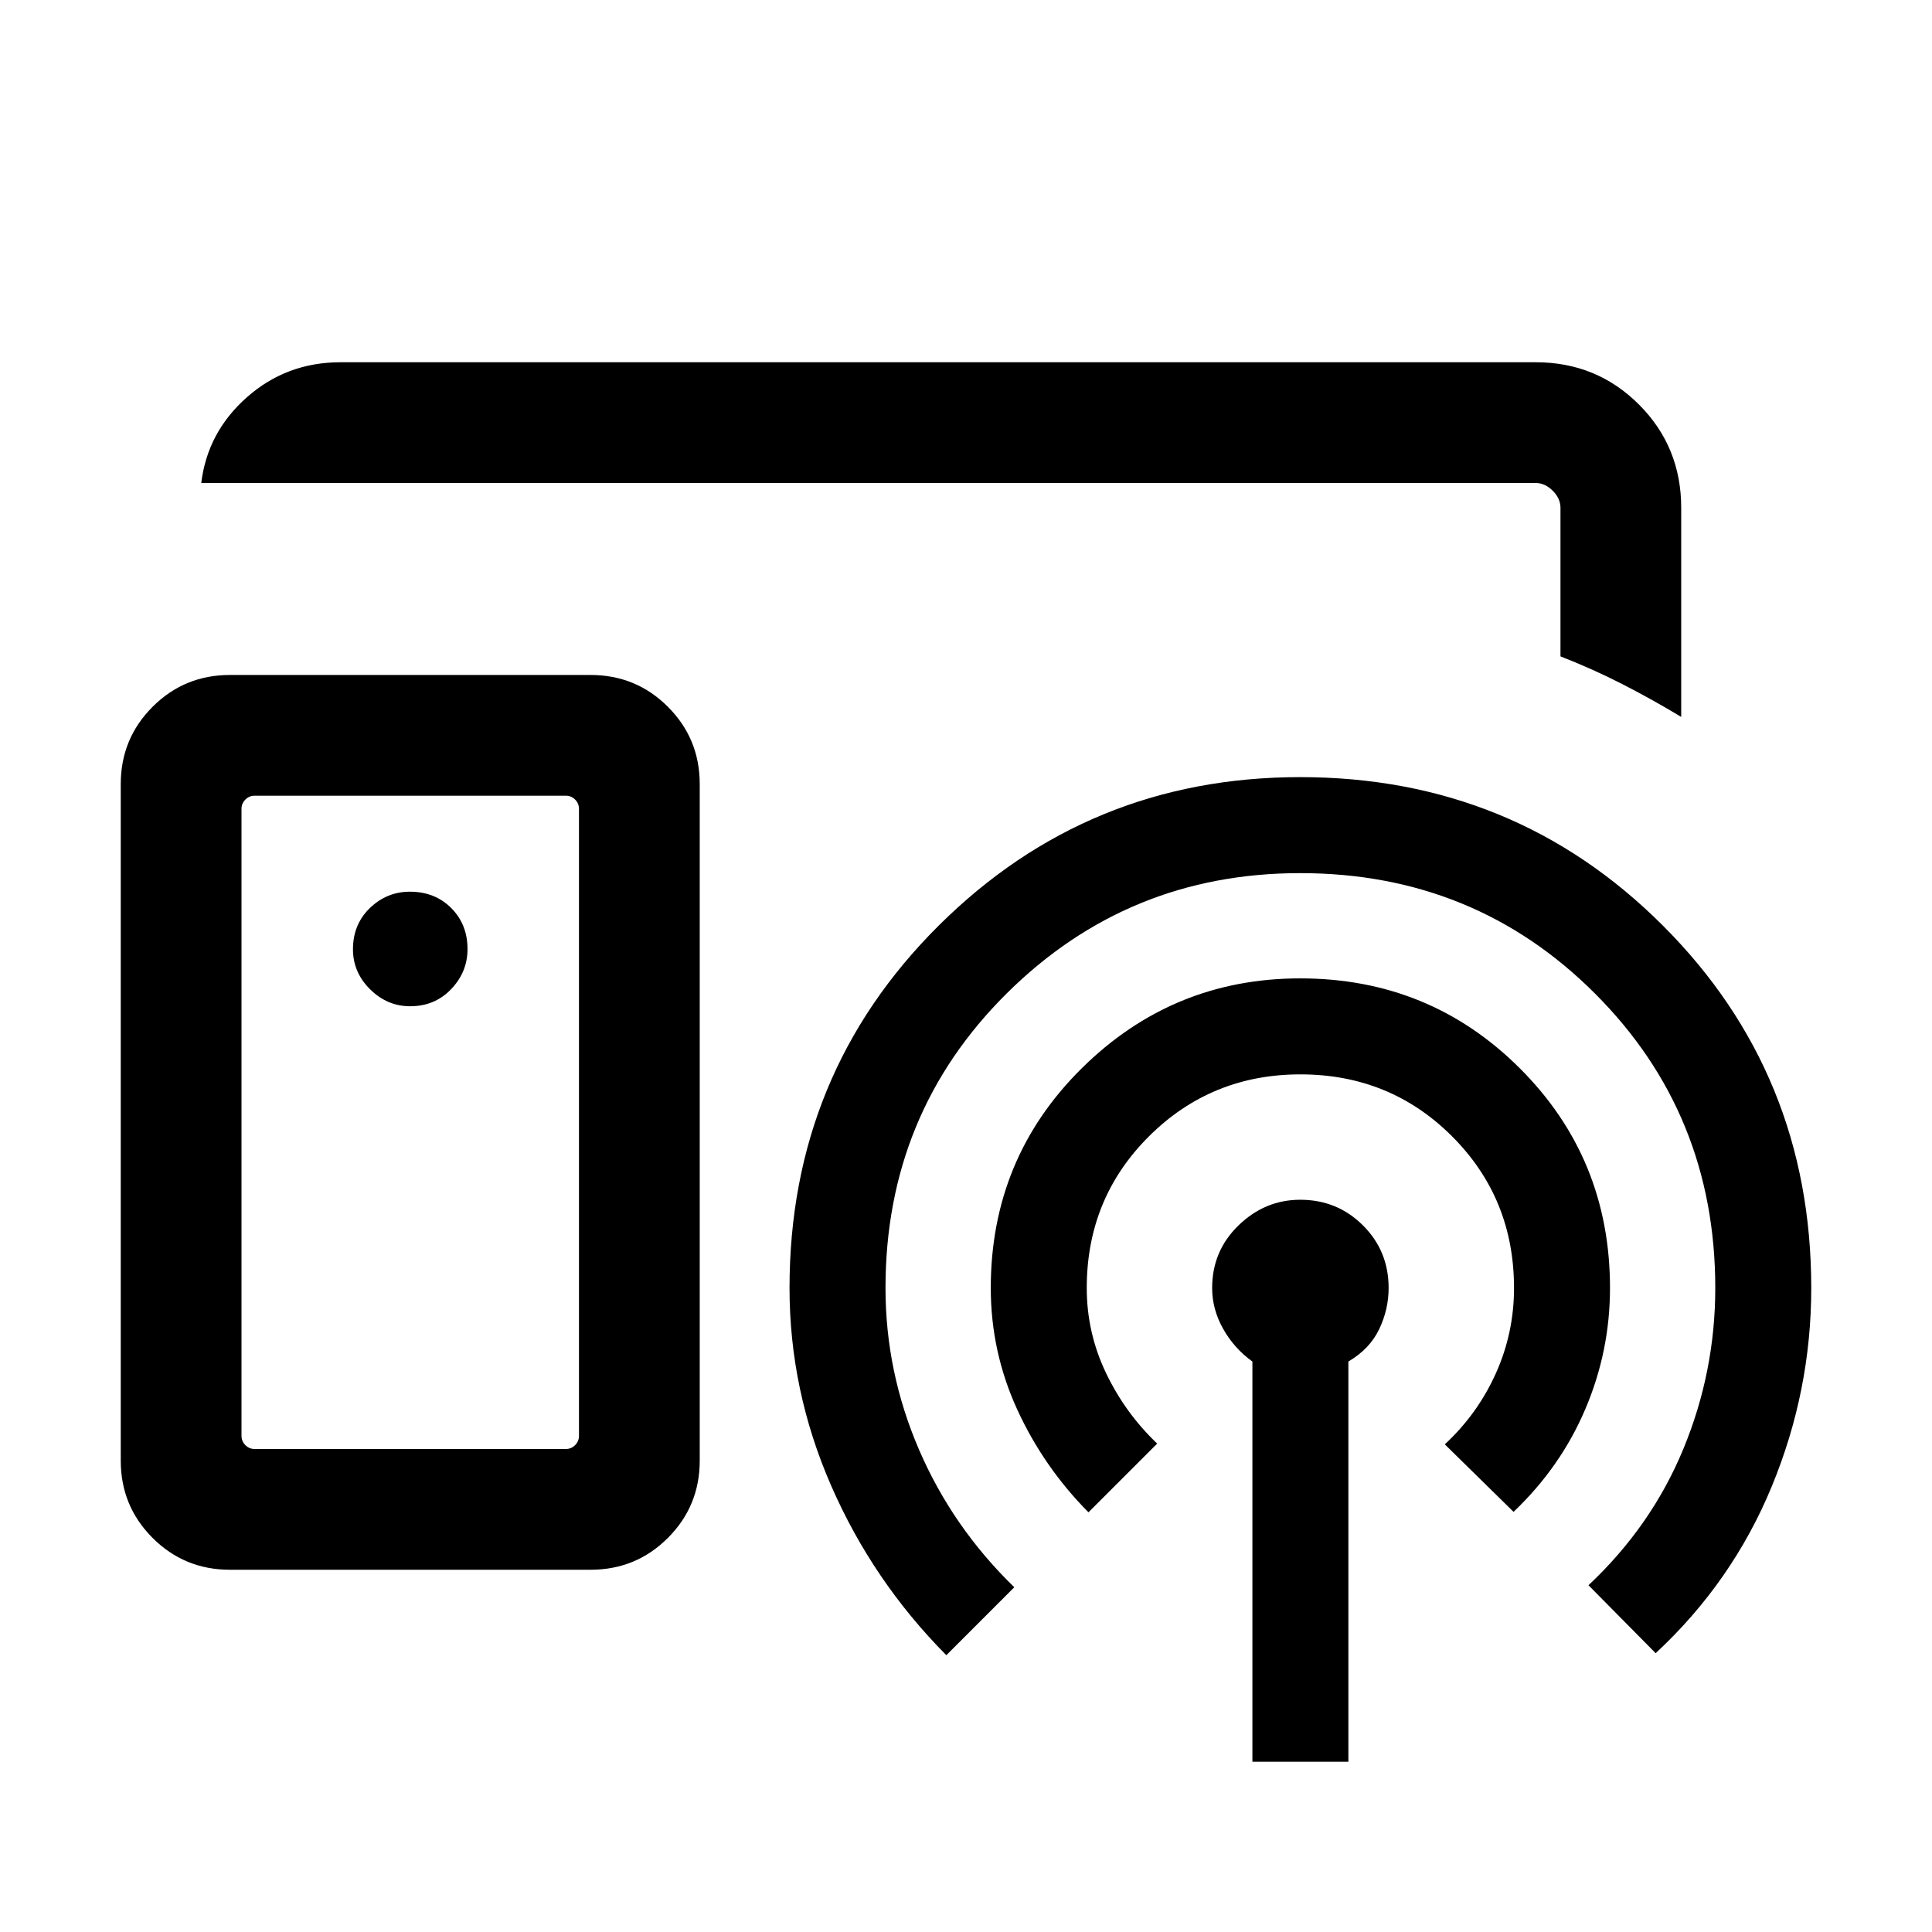 <svg xmlns="http://www.w3.org/2000/svg" height="24" viewBox="0 -960 960 960" width="24"><path d="M437.69-586.31Zm-150 339.77v-311.54q0-2.69-1.92-4.61-1.92-1.93-4.62-1.93H126.54q-2.69 0-4.62 1.93-1.92 1.92-1.92 4.61v311.54q0 2.69 1.92 4.62 1.93 1.92 4.62 1.92h154.61q2.7 0 4.62-1.92 1.92-1.93 1.92-4.62ZM114.23-180q-22.59 0-38.41-15.82Q60-211.64 60-234.23v-336.15q0-22.6 15.82-38.42 15.82-15.81 38.41-15.81h179.23q22.6 0 38.41 15.81 15.82 15.82 15.82 38.42v336.15q0 22.59-15.82 38.41Q316.06-180 293.46-180H114.23Zm89.54-280q12.31 0 20.42-8.52 8.12-8.51 8.12-19.87 0-12.3-8.11-20.42-8.11-8.11-20.52-8.11-11.45 0-19.87 8.11-8.42 8.11-8.42 20.51 0 11.45 8.51 19.88 8.52 8.42 19.87 8.42ZM622.31-84.62v-198.84q-9-6.46-14.5-16.19t-5.5-20.35q0-18.42 13.13-31.13 13.13-12.72 30.64-12.72 18.38 0 31.15 12.72Q690-338.42 690-320q0 10.62-4.69 20.46-4.7 9.85-15.31 16.08v198.84h-47.69Zm-81.46-123.92q-22.39-22.61-35.47-51.24-13.07-28.63-13.07-60.22 0-64.42 45.17-109.13 45.16-44.72 108.59-44.72 64.39 0 109.16 44.72Q800-384.42 800-320q0 31.38-12.27 60.19t-35.65 51.04l-34.16-33.54q16.31-15.15 25.35-35.25 9.04-20.1 9.04-42.44 0-44.58-30.79-75.37-30.78-30.78-75.37-30.78-44.31 0-75.23 30.78Q540-364.58 540-320q0 22.2 9.54 42.18 9.54 19.97 25.46 35.13l-34.15 34.15Zm-70.62 71q-36.54-36.84-57.23-84.22-20.69-47.37-20.69-98.24 0-106.42 74.18-180.13 74.17-73.72 179.58-73.72 106.39 0 180.16 73.72Q900-426.42 900-320q0 51-19.58 98.5t-57.73 82.96l-33.38-33.77q31.3-29.38 47.15-67.75 15.85-38.37 15.85-79.94 0-86.58-59.82-146.37-59.81-59.78-146.44-59.78-85.59 0-145.82 59.78Q440-406.58 440-320q0 41.69 16.65 80.31 16.66 38.61 47.35 68.38l-33.77 33.77ZM100-720q3.08-25.31 22.73-42.65Q142.39-780 169.23-780h593.85q30.3 0 51.3 21 21 21 21 51.31v103.92q-14.38-8.69-29.19-16.27-14.8-7.57-30.8-13.81v-73.84q0-4.62-3.85-8.46-3.85-3.85-8.46-3.85H100Zm103.85 317.69Z"/></svg>